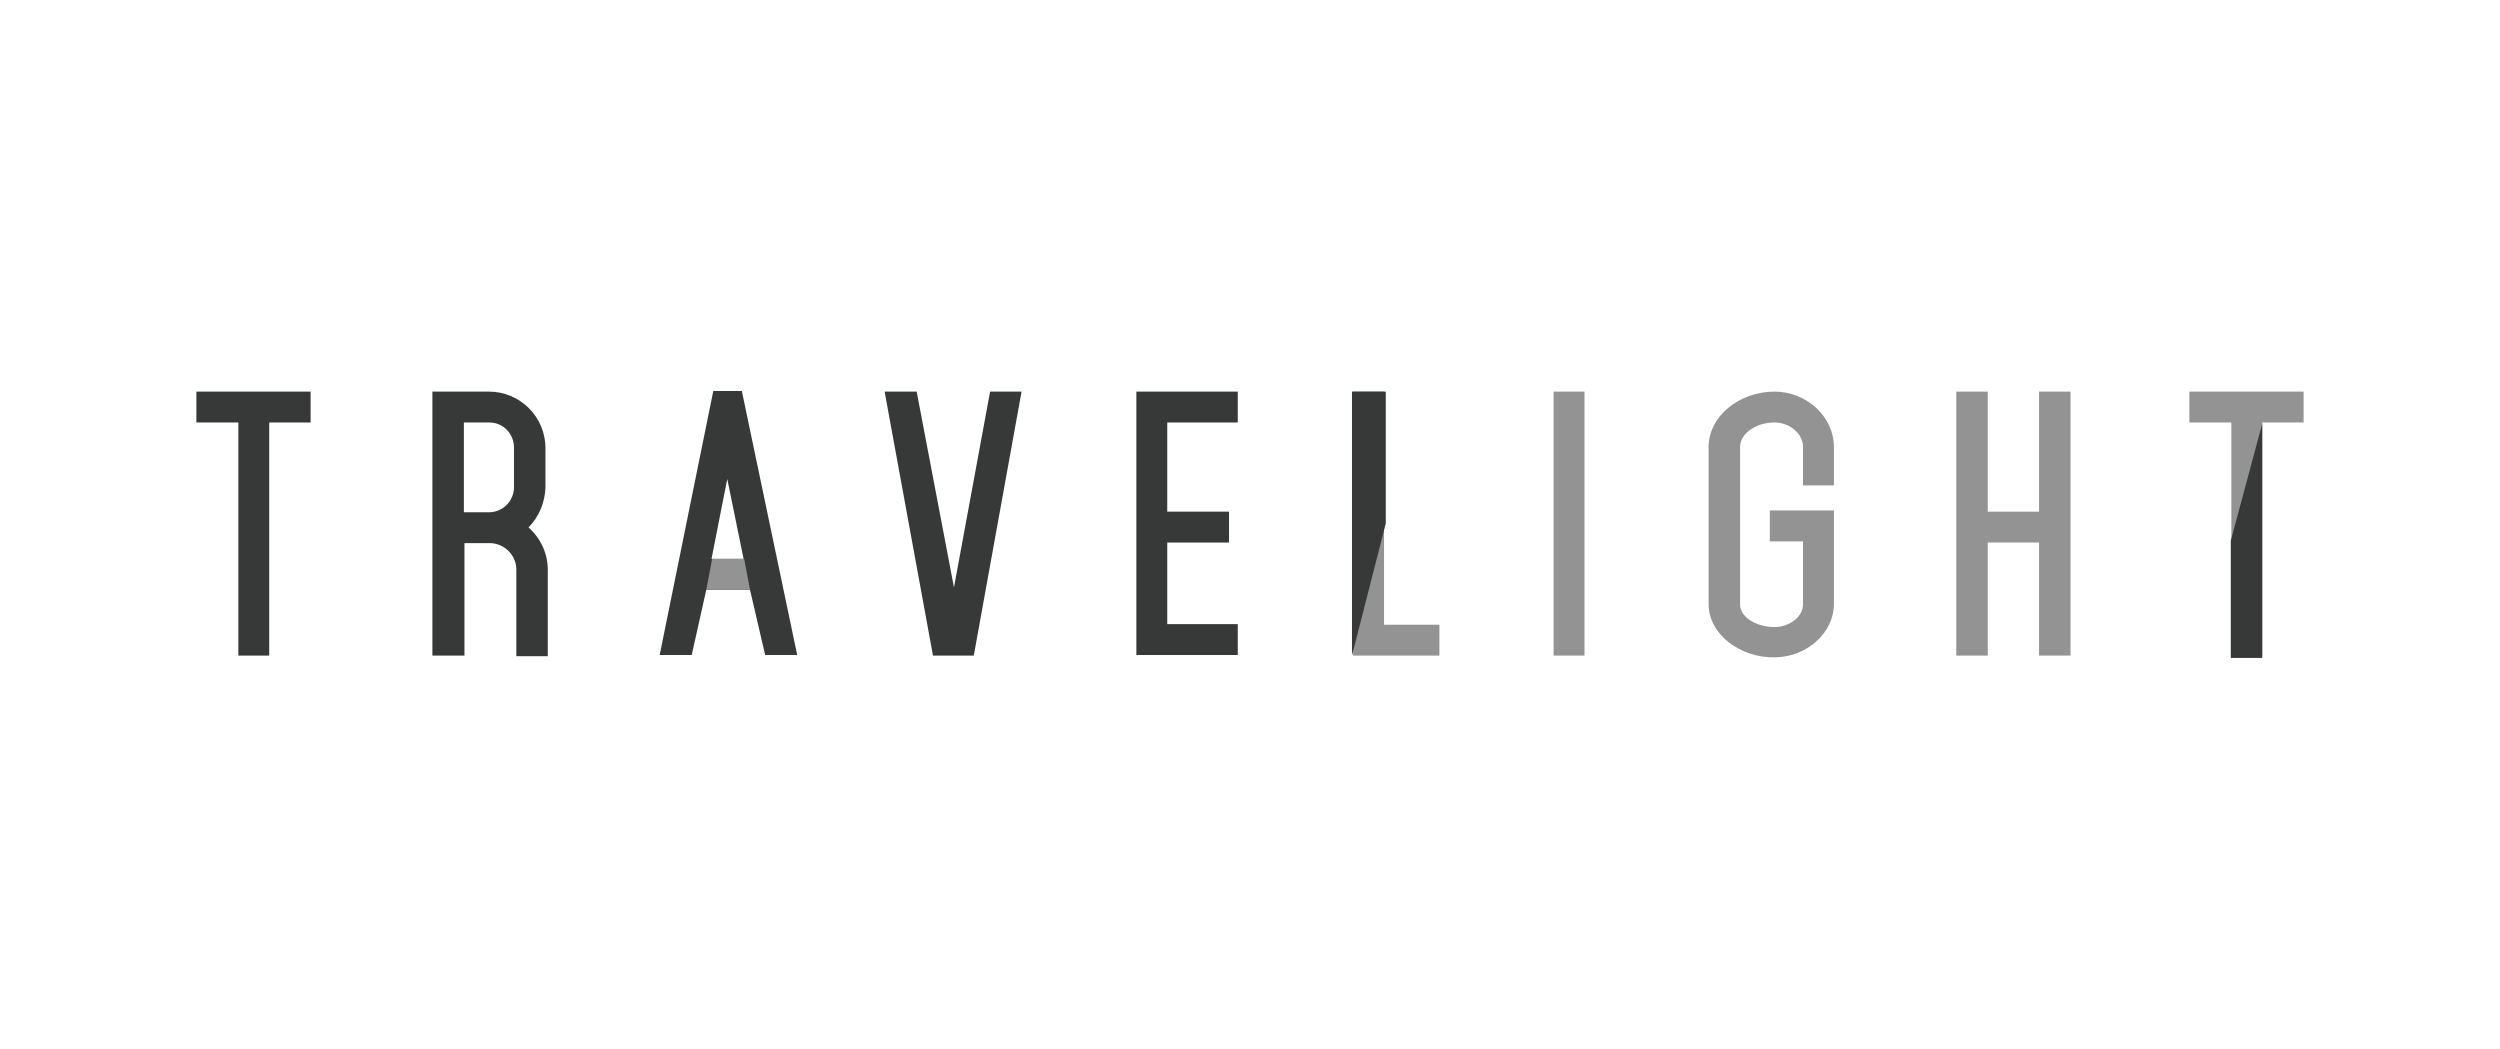 <?xml version="1.0" encoding="utf-8"?>
<!-- Generator: Adobe Illustrator 22.0.1, SVG Export Plug-In . SVG Version: 6.00 Build 0)  -->
<svg version="1.1" id="Layer_1" xmlns="http://www.w3.org/2000/svg" xmlns:xlink="http://www.w3.org/1999/xlink" x="0px" y="0px"
	 viewBox="0 0 429 180" style="enable-background:new 0 0 429 180;" xml:space="preserve">
<style type="text/css">
	.st0{fill:#373838;}
	.st1{fill:#939393;}
</style>
<title>icon-travelight-logo</title>
<g id="Layer_2_1_">
	<g id="Layer_2-2">
		<path class="st0" d="M46.2,112.5h-5.3v-40h-7.2v-5.3h19.6v5.3h-7.1V112.5z"/>
		<path class="st0" d="M79.6,112.5h-5.4V67.2h9.7c5.3,0,9.7,4.3,9.7,9.7v6.8c-0.1,2.5-1.1,5-2.9,6.8c2.1,1.9,3.3,4.5,3.3,7.3v14.8
			h-5.4V97.7c0-2.4-2-4.4-4.4-4.5h-4.5V112.5z M79.6,72.5v15.4h4.5c2.3-0.1,4.1-2,4.1-4.3v-6.8c0-2.4-1.9-4.3-4.2-4.3c0,0,0,0,0,0
			L79.6,72.5z"/>
		<path class="st0" d="M131.3,112.4l-2.6-11.2h-7.5l-2.5,11.2h-5.5l9.2-45.3h4.9l9.5,45.3H131.3z M127.6,95.9l-2.8-13.7
			c-0.9,4.4-1.7,8.7-2.7,13.7H127.6z"/>
		<polygon class="st1" points="128.7,101.2 121.2,101.2 122.2,95.9 127.7,95.9 		"/>
		<path class="st0" d="M157.3,67.2l6.4,33.6l6.2-33.6h5.4l-8.2,45.3h-7l-8.3-45.3L157.3,67.2z"/>
		<path class="st0" d="M212.4,67.2v5.3h-12.1v15.3h10.6v5.3h-10.6v14h12.1v5.3h-17.4V67.2H212.4z"/>
		<path class="st1" d="M271.9,112.5h-5.3V67.2h5.3V112.5z"/>
		<path class="st1" d="M293.2,103.7v-27c0-5.3,5.3-9.5,11.3-9.5c5.5,0,10.2,4.3,10.2,9.5v6.6h-5.3v-6.6c0-2.3-2.3-4.2-4.9-4.2
			c-3.2,0-5.9,1.9-5.9,4.2v27c0,2.3,2.9,3.9,5.9,3.9c2.5,0,4.9-1.7,4.9-3.9V92.9h-5.7v-5.3h11v16c0,5.2-4.9,9.2-10.2,9.2
			C298.7,112.9,293.2,108.9,293.2,103.7z"/>
		<path class="st1" d="M355.3,112.5h-5.4V93.1h-8.8v19.4h-5.4V67.2h5.4v20.6h8.8V67.2h5.4L355.3,112.5z"/>
		<path class="st1" d="M247,112.5h-14.8V67.2h5.3v40h9.5V112.5z"/>
		<polygon class="st0" points="237.8,89.8 232,112.5 232,67.2 237.8,67.2 		"/>
		<path class="st1" d="M388.2,112.5h-5.3v-40h-7.2v-5.3h19.6v5.3h-7.1L388.2,112.5z"/>
		<polygon class="st0" points="382.8,92.8 388.2,72.7 388.2,112.9 382.8,112.9 		"/>
	</g>
</g>
</svg>
